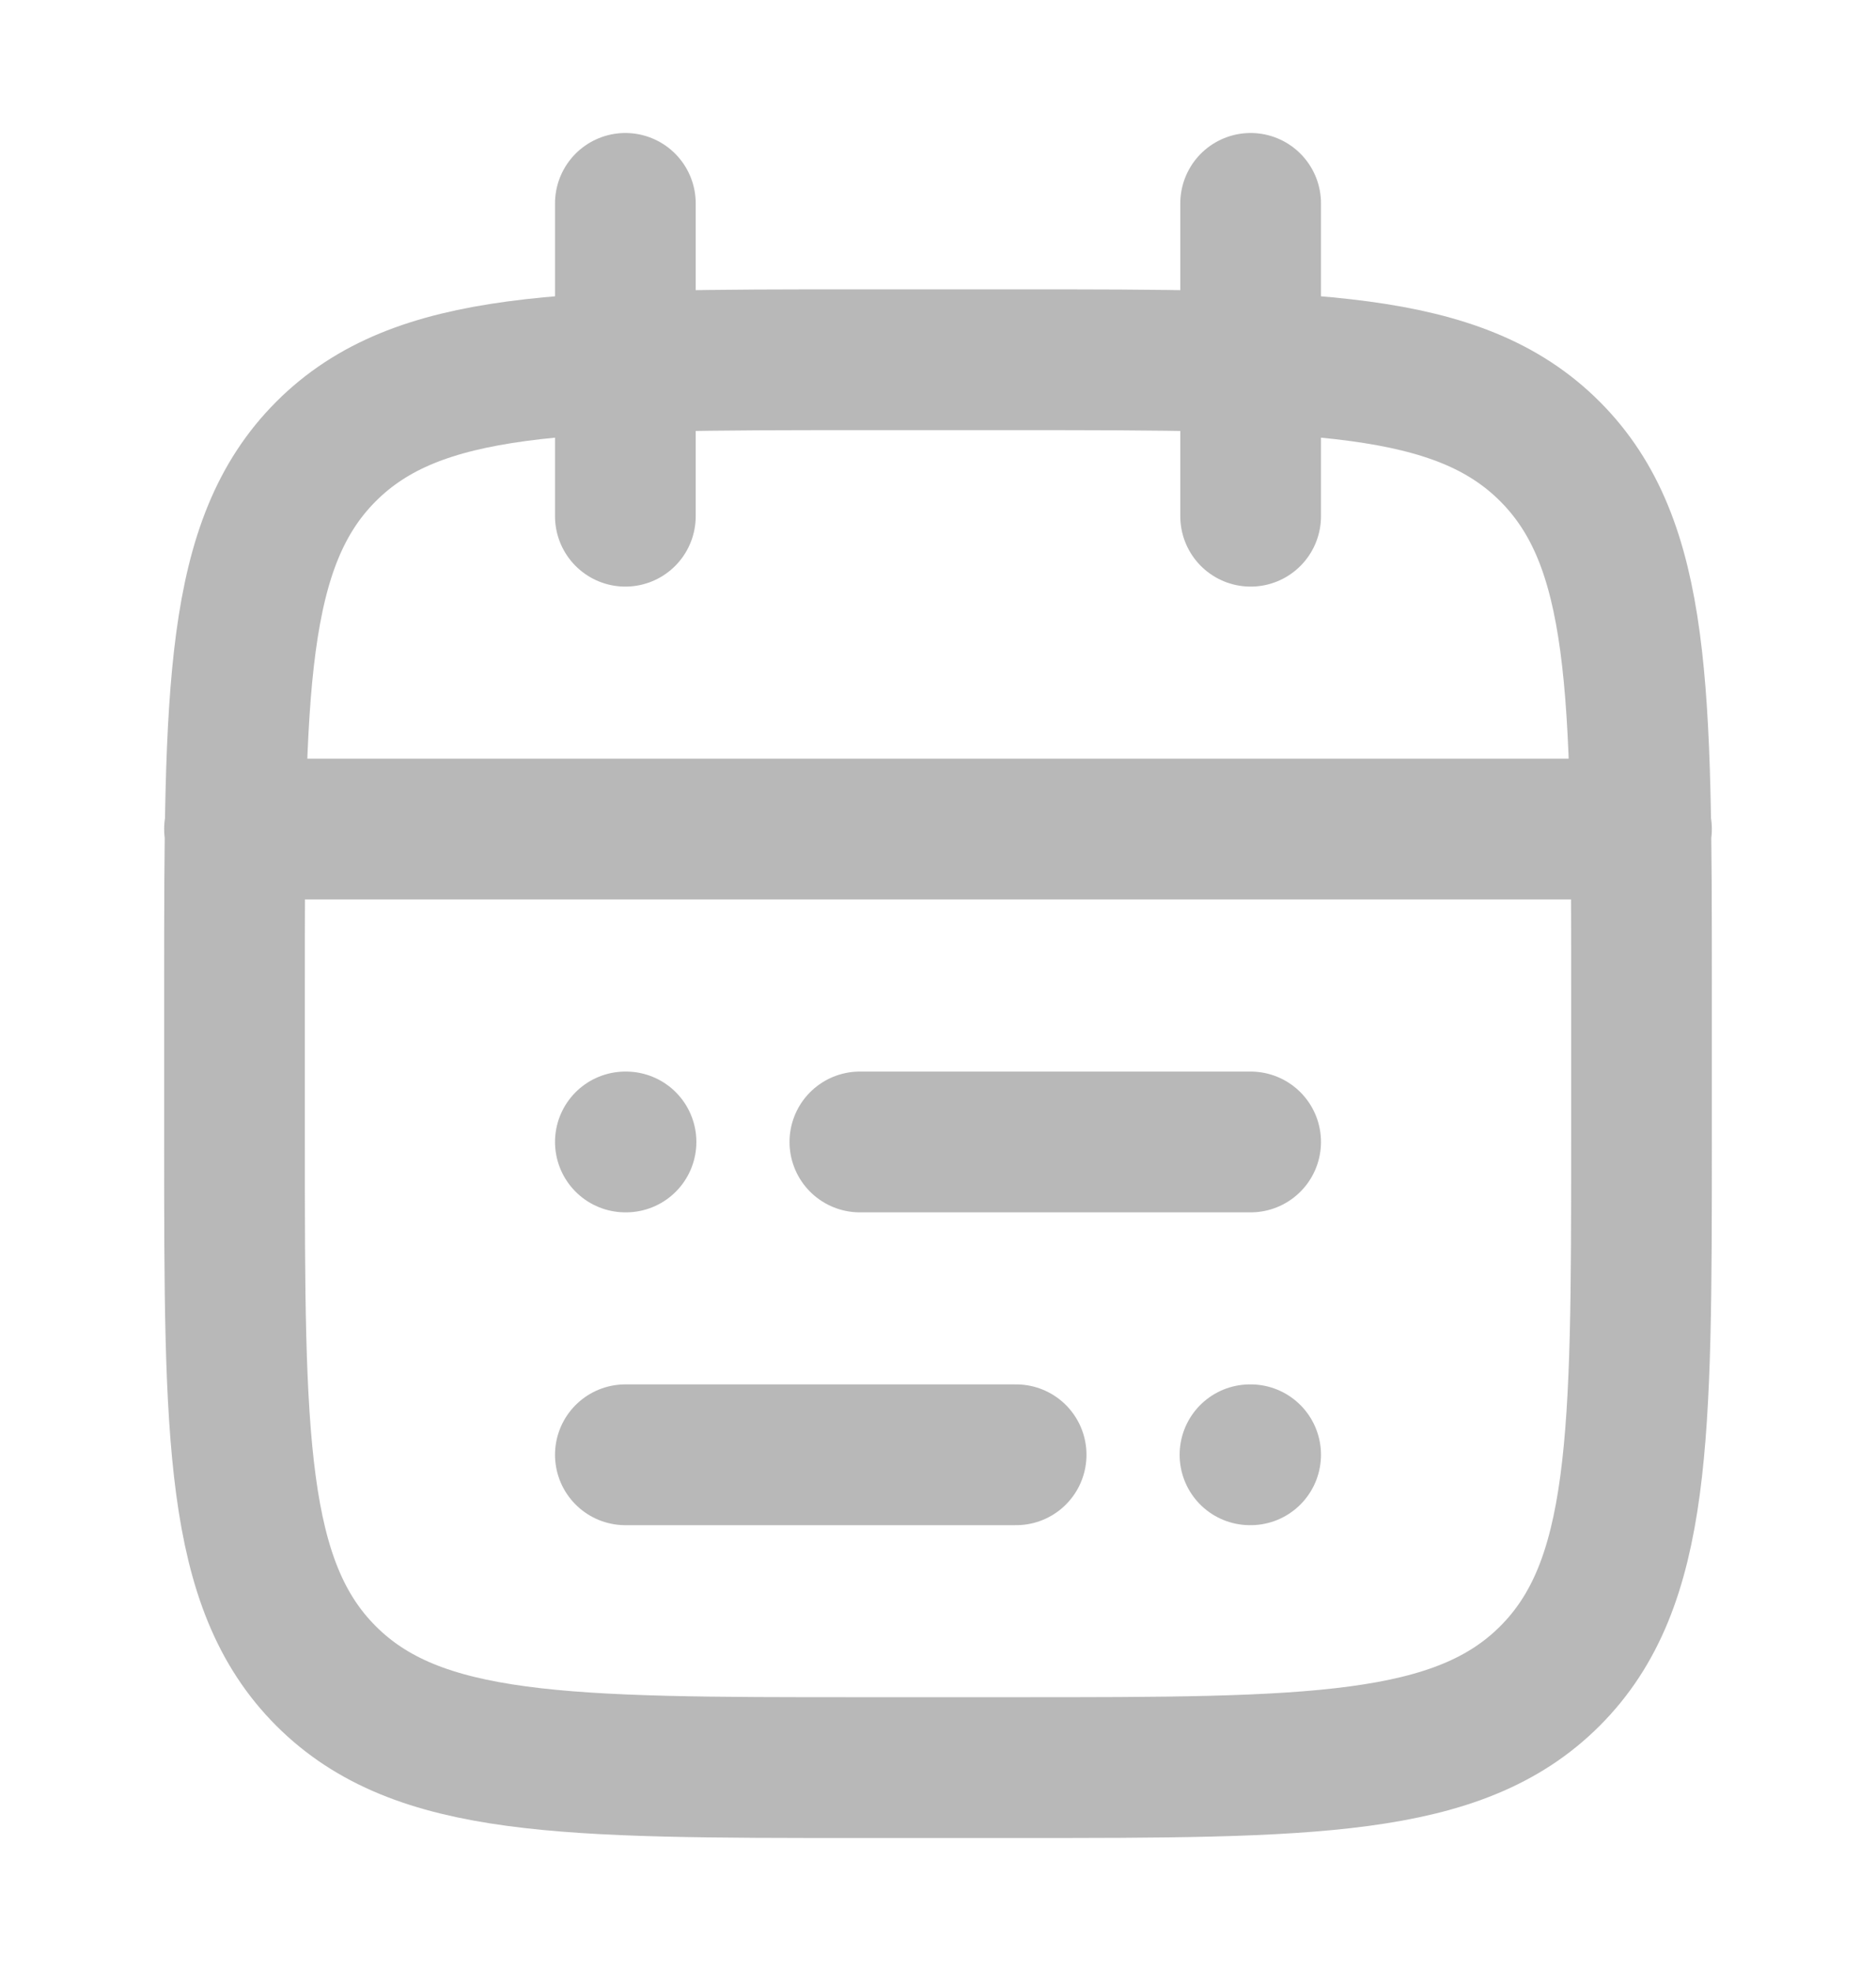 <svg width="20" height="21" viewBox="0 0 20 21" fill="none" xmlns="http://www.w3.org/2000/svg">
<g opacity="0.5">
<path d="M13.333 2.167V5.5M6.667 2.167V5.5M2.5 8.833H17.5M9.167 12.167H13.333M6.667 12.167H6.674M10.833 15.5H6.667M13.333 15.5H13.326M10.833 3.833H9.167C6.024 3.833 4.453 3.833 3.476 4.81C2.5 5.786 2.5 7.357 2.5 10.5V12.167C2.5 15.309 2.5 16.881 3.476 17.857C4.453 18.833 6.024 18.833 9.167 18.833H10.833C13.976 18.833 15.547 18.833 16.524 17.857C17.5 16.881 17.5 15.309 17.5 12.167V10.5C17.5 7.357 17.5 5.786 16.524 4.81C15.547 3.833 13.976 3.833 10.833 3.833Z" stroke="#727272" stroke-width="1.5" stroke-linecap="round" stroke-linejoin="round"/>
</g>
</svg>
